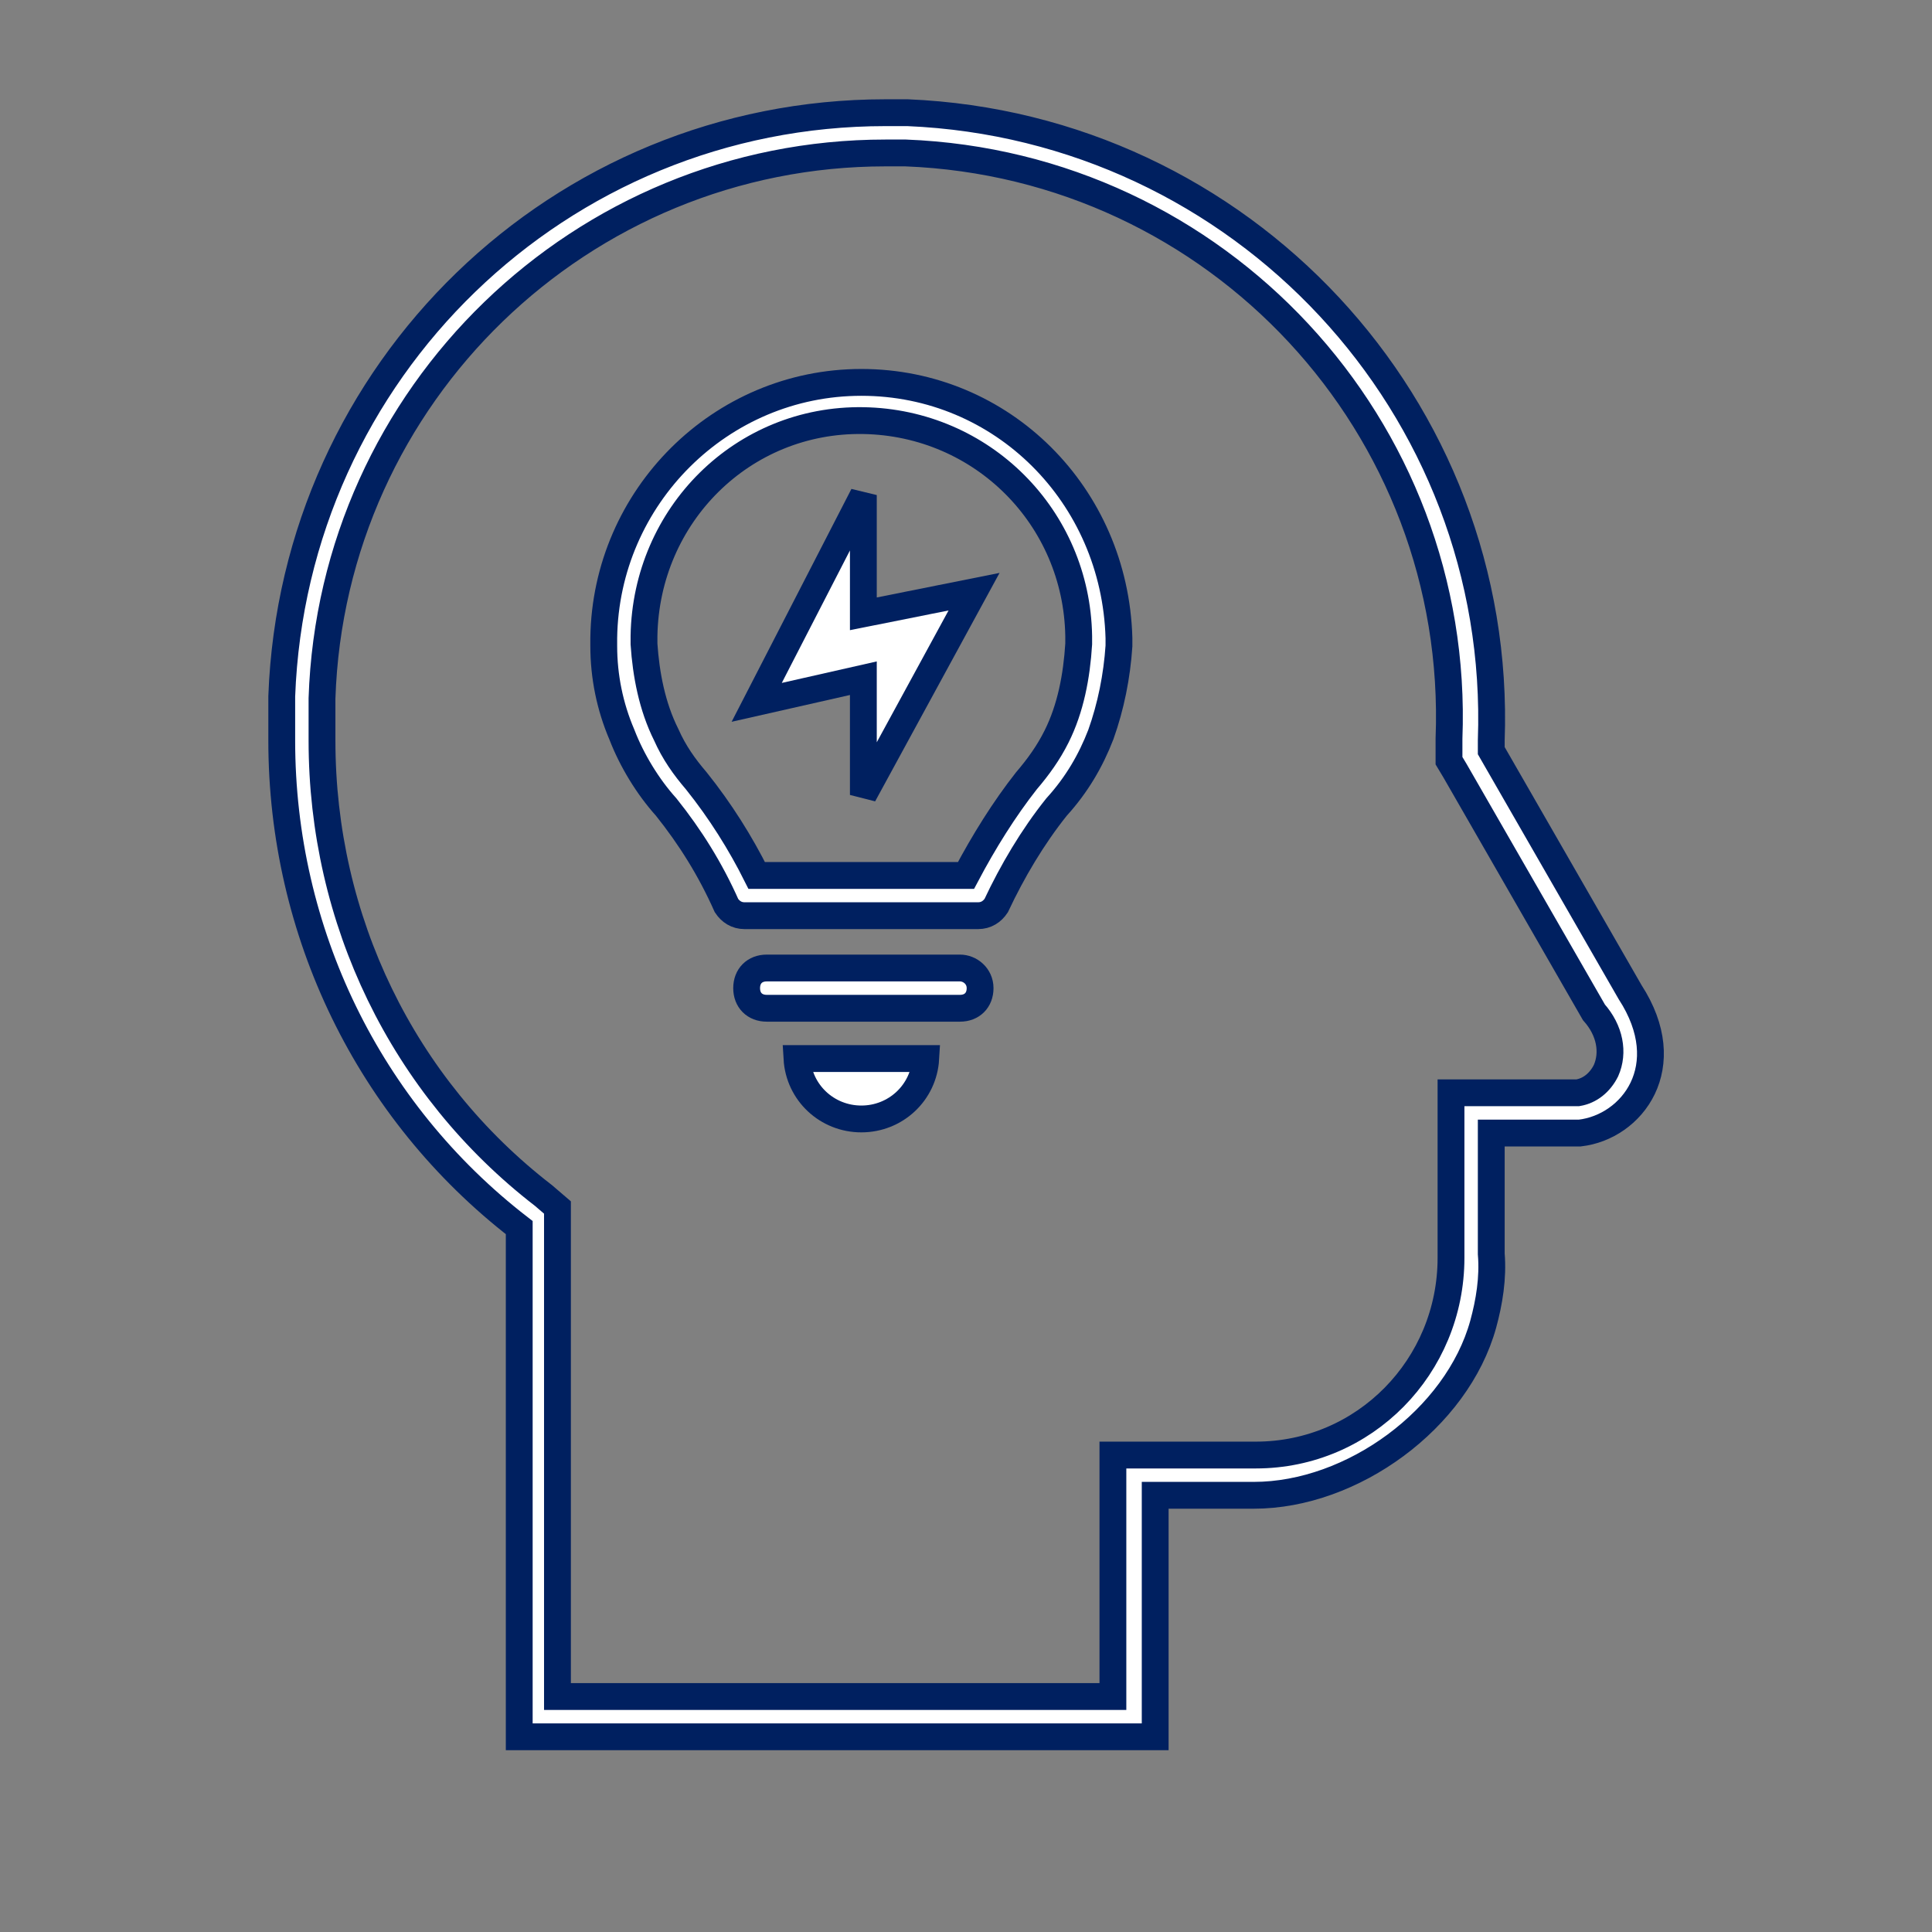 <svg width="78" height="78" xmlns="http://www.w3.org/2000/svg" xmlns:xlink="http://www.w3.org/1999/xlink" overflow="hidden"><rect width="100%" height="100%" fill="#808080" stroke="none"/><defs><clipPath id="clip0"><rect x="580" y="248" width="78" height="78"/></clipPath></defs><g clip-path="url(#clip0)" transform="translate(-580 -248)"><path d="M640.206 278.306 640.206 277.9C640.694 264.413 630.131 253.119 616.644 252.55 616.319 252.55 616.075 252.55 615.75 252.55 602.588 252.55 591.862 262.95 591.375 276.112 591.375 276.681 591.375 277.331 591.375 277.9 591.375 285.619 594.869 292.85 600.963 297.562L600.963 297.562 600.963 318.119 626.638 318.119 626.638 308.369 626.638 308.369 630.619 308.369C634.6 308.369 638.825 305.281 639.881 301.462 640.125 300.569 640.287 299.594 640.206 298.619L640.206 293.744 640.206 293.744 643.781 293.744C645.894 293.5 647.763 291.062 645.812 288.056L640.206 278.306ZM644.838 291.225C644.594 291.712 644.188 292.038 643.7 292.119L638.581 292.119 638.581 293.744 638.581 298.619 638.581 298.781C638.581 303.169 635.088 306.744 630.7 306.744 630.7 306.744 630.7 306.744 630.619 306.744L624.931 306.744 624.931 316.494 602.506 316.494 602.506 296.75 601.938 296.263C596.25 291.875 593 285.131 593 277.9L593 277.819C593 277.25 593 276.763 593 276.194 593.406 263.925 603.481 254.175 615.75 254.175 615.994 254.175 616.319 254.175 616.562 254.175 629.156 254.663 638.987 265.225 638.5 277.819L638.5 277.819 638.5 278.712 638.744 279.119 644.35 288.869 644.35 288.869 644.35 288.869C645 289.6 645.162 290.494 644.838 291.225 644.838 291.225 644.838 291.225 644.838 291.225Z" stroke="#002060" stroke-width="1.083" fill="#FFFFFF"/><path d="M614.775 293.175 614.775 293.175C616.156 293.175 617.294 292.119 617.375 290.737L617.375 290.737 612.175 290.737 612.175 290.737C612.256 292.119 613.394 293.175 614.775 293.175Z" stroke="#002060" stroke-width="1.083" fill="#FFFFFF"/><path d="M614.775 263.438C609.088 263.438 604.456 268.069 604.375 273.756L604.375 274.081C604.375 275.3 604.619 276.519 605.106 277.656 605.513 278.712 606.162 279.769 606.894 280.581 607.869 281.8 608.681 283.1 609.331 284.562 609.494 284.806 609.737 284.969 610.062 284.969L619.487 284.969C619.812 284.969 620.056 284.806 620.219 284.562 620.869 283.181 621.681 281.8 622.656 280.581 623.469 279.688 624.037 278.712 624.444 277.656 624.85 276.519 625.094 275.3 625.175 274.081L625.175 273.756C625.013 267.987 620.463 263.438 614.775 263.438ZM623.55 274C623.469 275.3 623.225 276.6 622.656 277.737 622.331 278.388 621.925 278.956 621.438 279.525L621.438 279.525 621.438 279.525C620.544 280.663 619.731 281.962 619 283.344L619 283.344 610.55 283.344 610.55 283.344C609.9 282.044 609.088 280.744 608.112 279.525L608.112 279.525 608.112 279.525C607.625 278.956 607.219 278.388 606.894 277.656 606.325 276.519 606.081 275.219 606 274L606 273.675C606.081 268.8 609.981 264.9 614.856 264.981 619.65 265.062 623.469 268.881 623.55 273.675L623.55 274Z" stroke="#002060" stroke-width="1.083" fill="#FFFFFF"/><path d="M618.756 287.081 610.956 287.081C610.469 287.081 610.144 287.406 610.144 287.894 610.144 288.381 610.469 288.706 610.956 288.706L618.756 288.706C619.244 288.706 619.569 288.381 619.569 287.894 619.569 287.406 619.162 287.081 618.756 287.081Z" stroke="#002060" stroke-width="1.083" fill="#FFFFFF"/><path d="M614.856 267.987 610.55 276.356C610.55 276.356 610.55 276.356 610.55 276.356L614.856 275.381 614.856 275.381 614.856 280.094C614.856 280.094 614.856 280.094 614.856 280.094L619.325 271.888C619.325 271.888 619.325 271.888 619.325 271.888L614.856 272.781 614.856 272.781 614.856 267.987C614.856 267.987 614.856 267.987 614.856 267.987Z" stroke="#002060" stroke-width="1.083" fill="#FFFFFF"/></g></svg>